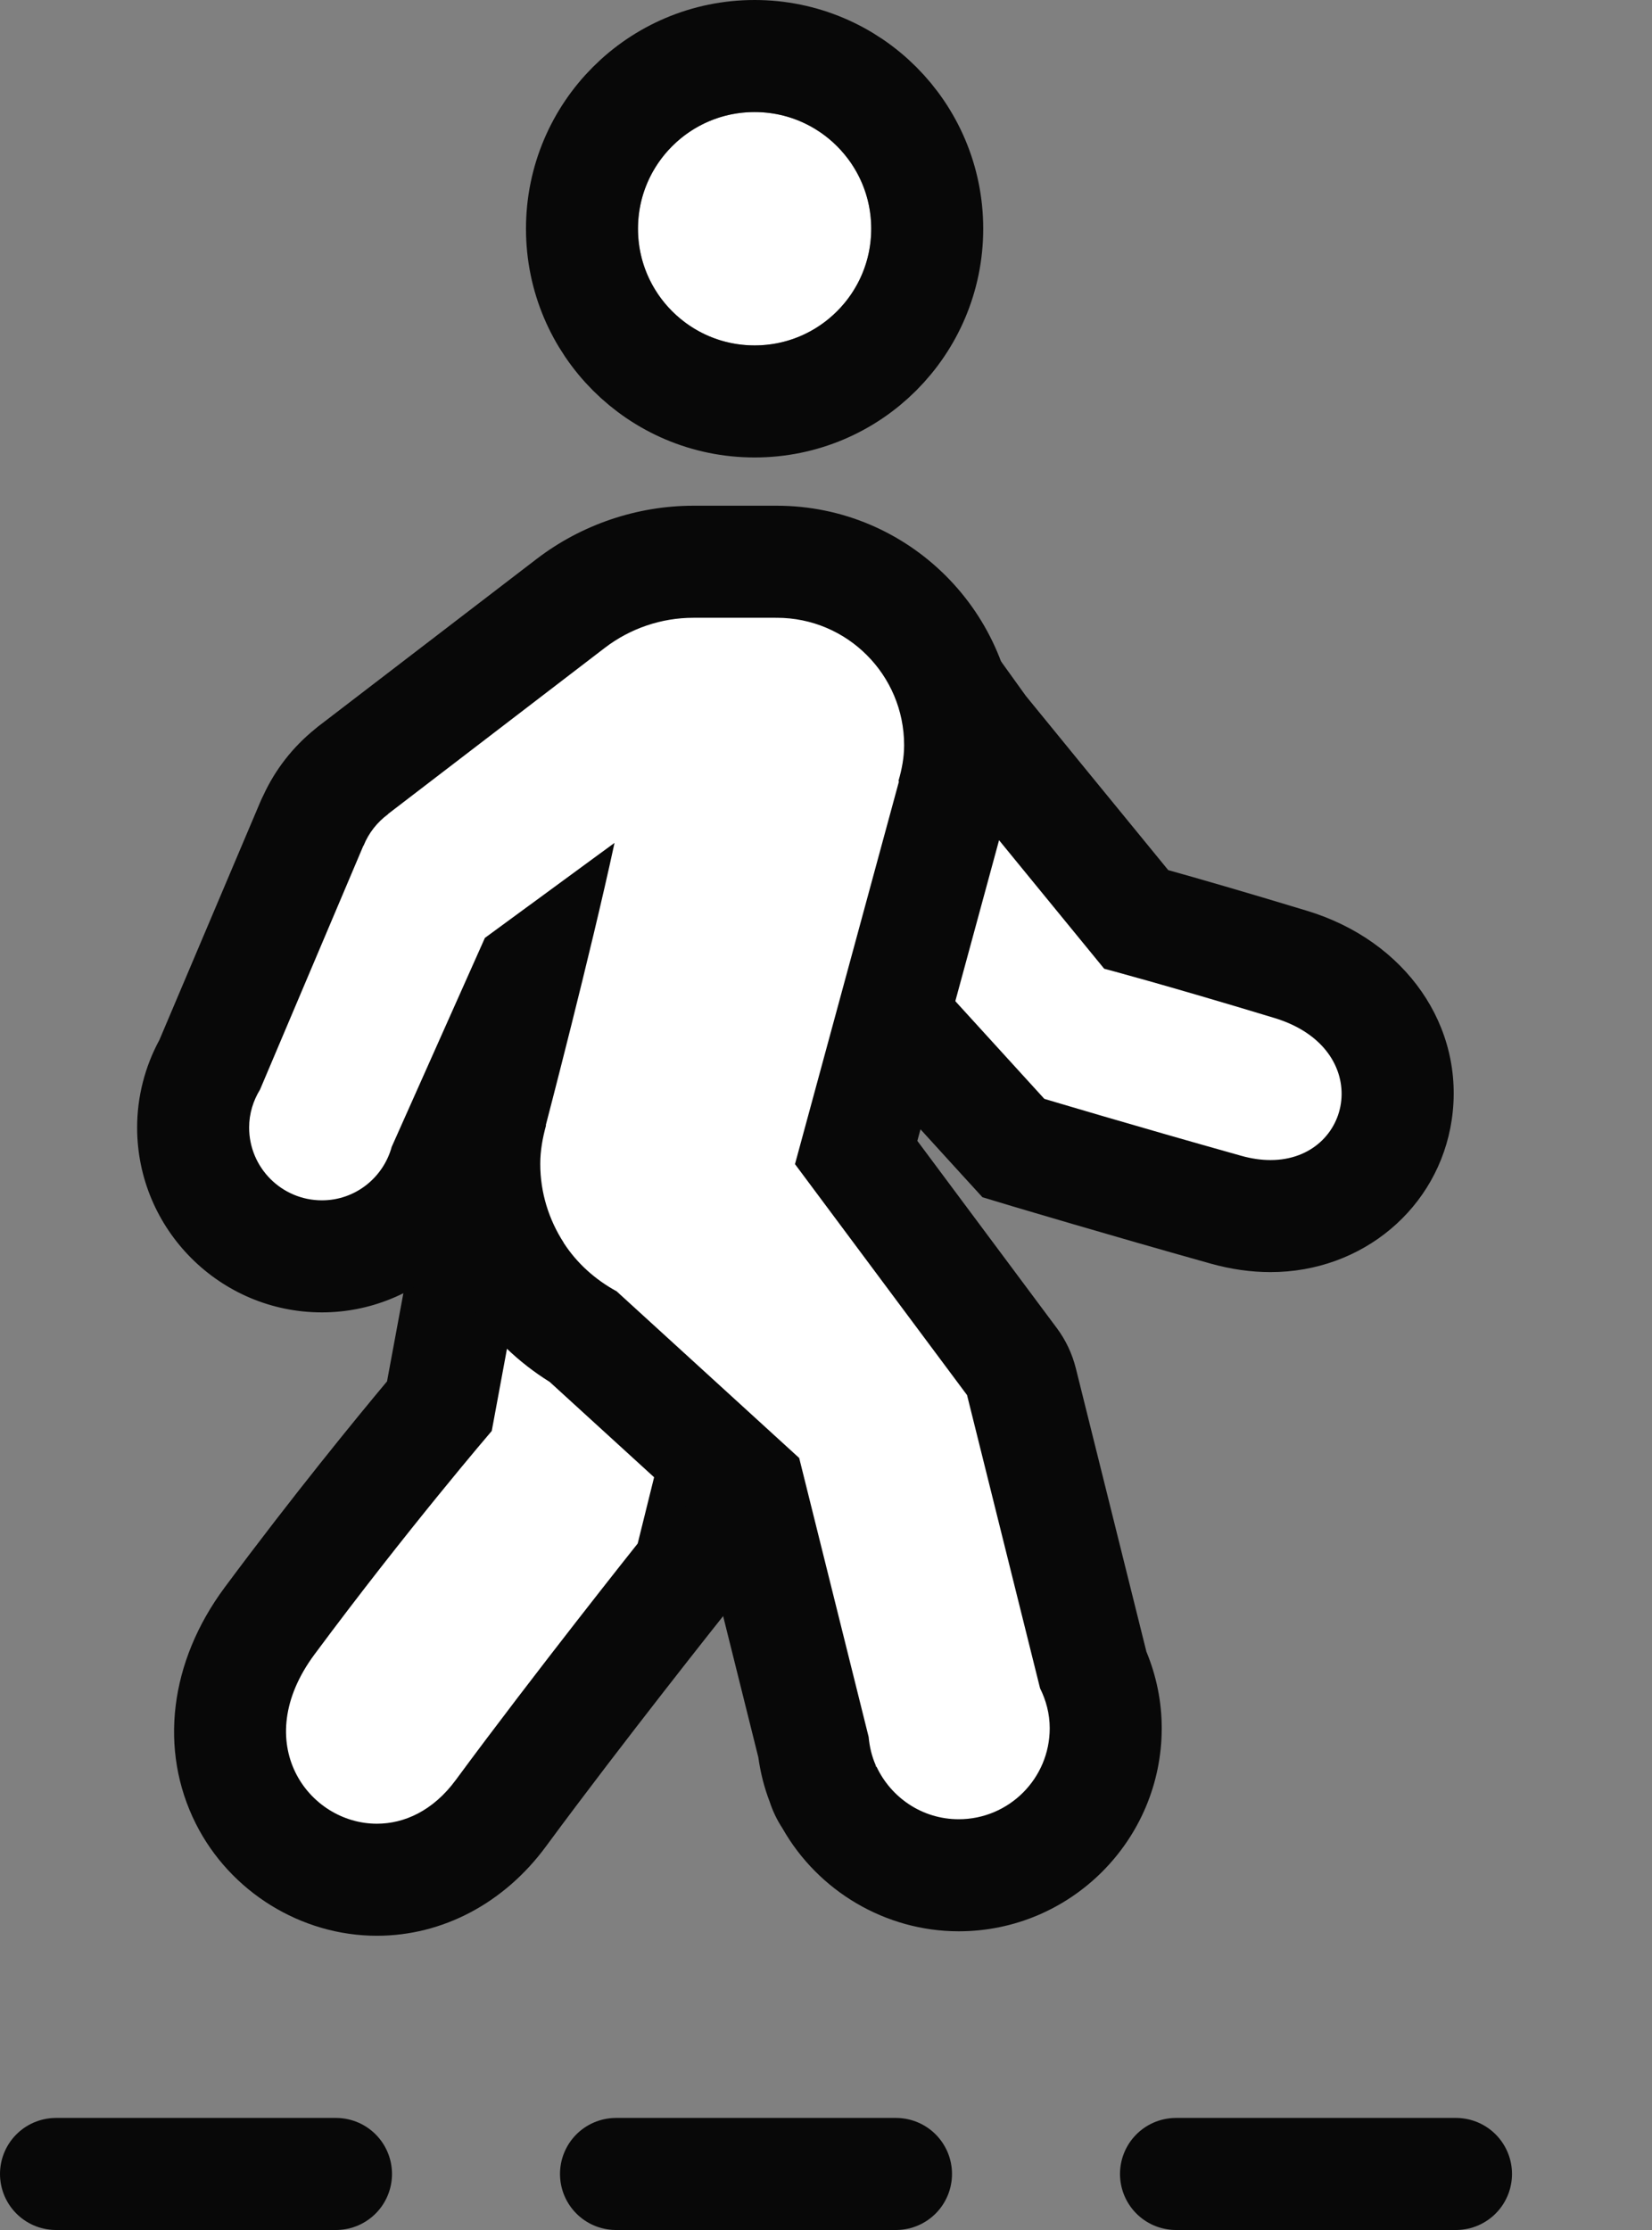 <svg xmlns="http://www.w3.org/2000/svg" viewBox="0 0 23.6 31.841"><rect x="0" y="0" width="23.6" height="31.841" fill="#808080" stroke="none"/><defs><style>.a,.b,.c{fill:#fff;}.a,.d{stroke:#080808;stroke-width:1.6px;}.a,.c,.d{stroke-linecap:round;}.a,.c{stroke-linejoin:round;stroke-miterlimit:10;}.d,.f{fill:none;}.d{stroke-dasharray:4 4;}.e,.g{stroke:none;}.g{fill:#080808;}</style></defs><g transform="translate(-248.2 -197.959)"><g transform="translate(239.759 197.559)"><g class="a" transform="translate(17.555 2)"><ellipse class="e" cx="1.666" cy="1.666" rx="1.666" ry="1.666"/><ellipse class="f" cx="1.666" cy="1.666" rx="2.466" ry="2.466"/></g><g transform="translate(12 9.221)"><g class="b" transform="translate(-9.98 -10.245)"><path class="e" d="M 11.805 28.264 C 11.022 28.264 10.287 27.809 9.933 27.103 C 9.537 26.316 9.661 25.392 10.273 24.568 C 11.348 23.12 12.339 21.926 12.698 21.5 L 13.378 17.83 L 13.579 16.781 L 13.887 15.163 L 14.968 16.406 L 17.135 18.897 L 17.408 19.21 L 17.308 19.614 L 16.308 23.655 L 16.266 23.825 L 16.157 23.961 C 16.142 23.98 14.681 25.816 13.575 27.315 C 13.124 27.927 12.495 28.264 11.805 28.264 Z"/><path class="g" d="M 11.805 27.464 C 12.197 27.464 12.608 27.279 12.931 26.841 C 14.059 25.311 15.531 23.463 15.531 23.463 L 16.532 19.422 L 14.364 16.931 L 14.165 17.976 L 13.446 21.856 C 13.446 21.856 12.234 23.268 10.915 25.045 C 9.973 26.313 10.828 27.464 11.805 27.464 M 11.805 29.064 C 10.723 29.064 9.707 28.436 9.218 27.463 C 8.689 26.411 8.843 25.151 9.63 24.091 C 10.602 22.783 11.507 21.677 11.95 21.148 L 12.592 17.685 L 12.593 17.681 L 12.593 17.677 L 12.793 16.631 L 13.41 13.396 L 15.572 15.88 L 17.739 18.372 L 18.285 18.999 L 18.085 19.806 L 17.084 23.847 L 17 24.186 L 16.783 24.46 C 16.768 24.478 15.315 26.303 14.219 27.79 C 13.622 28.6 12.742 29.064 11.805 29.064 Z"/></g><g class="b" transform="translate(-10.64 -7.533)"><path class="e" d="M 25.231 16.076 C 25.025 16.076 24.812 16.045 24.598 15.985 C 23.098 15.565 21.783 15.172 21.77 15.168 L 21.558 15.105 L 21.408 14.941 L 19.479 12.824 L 19.228 12.549 L 19.278 12.179 C 19.278 12.173 19.368 11.501 19.461 10.838 C 19.515 10.447 19.56 10.135 19.594 9.911 C 19.615 9.771 19.631 9.667 19.645 9.59 C 19.654 9.539 19.661 9.499 19.667 9.471 C 19.767 9.016 20.136 8.812 20.458 8.812 L 20.875 8.812 L 21.101 9.135 C 21.242 9.31 22.432 10.765 23.311 11.839 C 23.671 11.938 24.41 12.146 25.518 12.481 C 26.723 12.846 27.144 13.801 27.028 14.584 C 26.898 15.462 26.159 16.076 25.231 16.076 Z"/><path class="g" d="M 20.458 9.612 C 20.428 9.612 20.07 12.285 20.07 12.285 L 22 14.402 C 22 14.402 23.303 14.792 24.813 15.215 C 24.962 15.257 25.102 15.276 25.231 15.276 C 26.413 15.276 26.727 13.683 25.286 13.247 C 23.688 12.763 22.855 12.544 22.855 12.544 C 22.855 12.544 20.485 9.65 20.459 9.613 C 20.459 9.612 20.458 9.612 20.458 9.612 M 20.458 8.012 L 21.278 8.012 L 21.734 8.646 C 21.899 8.85 22.934 10.115 23.77 11.136 C 24.183 11.251 24.846 11.442 25.75 11.716 C 27.166 12.144 28.017 13.372 27.82 14.702 C 27.633 15.961 26.544 16.876 25.231 16.876 C 24.952 16.876 24.666 16.835 24.382 16.756 C 22.875 16.334 21.554 15.938 21.541 15.935 L 21.116 15.807 L 20.817 15.48 L 18.888 13.363 L 18.386 12.812 L 18.485 12.073 C 18.486 12.067 18.576 11.393 18.668 10.728 C 18.723 10.334 18.768 10.019 18.803 9.791 C 18.825 9.646 18.842 9.536 18.856 9.454 C 18.867 9.392 18.876 9.343 18.886 9.3 C 19.052 8.542 19.698 8.012 20.458 8.012 Z"/></g><g class="c" transform="translate(-11 -14)"><path class="e" d="M 21.137 31.955 C 20.613 31.955 20.115 31.755 19.735 31.413 L 19.418 31.572 L 19.188 30.631 C 19.126 30.473 19.083 30.302 19.061 30.12 L 18.14 26.425 L 15.776 24.268 C 15.417 24.055 15.109 23.772 14.878 23.442 L 14.737 23.302 L 14.723 23.192 C 14.484 22.764 14.359 22.286 14.359 21.798 C 14.359 21.613 14.38 21.424 14.424 21.223 L 14.421 21.208 L 14.465 21.039 C 14.469 21.025 14.663 20.282 14.893 19.357 L 13.789 21.833 C 13.548 22.593 12.838 23.118 12.04 23.118 C 11.025 23.118 10.2 22.292 10.2 21.278 C 10.2 20.964 10.283 20.653 10.44 20.376 L 11.893 16.947 L 11.933 16.854 L 11.945 16.839 C 12.055 16.61 12.213 16.407 12.409 16.24 L 12.42 16.227 L 12.503 16.163 L 15.597 13.793 C 16.097 13.411 16.718 13.2 17.347 13.2 L 18.524 13.2 L 18.654 13.2 L 18.663 13.203 C 20.05 13.269 21.157 14.417 21.157 15.819 C 21.157 15.963 21.143 16.108 21.115 16.259 L 21.128 16.289 L 21.054 16.551 L 19.672 21.635 L 21.898 24.621 L 21.994 24.75 L 22.032 24.906 L 23.057 29.017 C 23.176 29.287 23.237 29.569 23.237 29.855 C 23.237 31.013 22.295 31.955 21.137 31.955 Z"/><path class="g" d="M 21.137 31.155 C 21.855 31.155 22.437 30.573 22.437 29.855 C 22.437 29.65 22.385 29.458 22.299 29.285 L 21.256 25.099 L 18.798 21.801 L 20.282 16.341 C 20.282 16.341 20.279 16.332 20.277 16.327 C 20.324 16.165 20.357 15.997 20.357 15.819 C 20.357 14.815 19.543 14 18.538 14 C 18.535 14 18.532 14.001 18.529 14.001 C 18.527 14.001 18.526 14 18.524 14 L 17.347 14 C 16.89 14 16.446 14.151 16.083 14.428 L 12.989 16.798 L 12.984 16.805 C 12.831 16.918 12.709 17.071 12.636 17.251 L 12.63 17.259 L 11.156 20.736 C 11.059 20.894 11 21.079 11 21.278 C 11 21.852 11.465 22.318 12.04 22.318 C 12.517 22.318 12.916 21.994 13.037 21.554 L 14.368 18.571 L 16.22 17.214 C 15.878 18.802 15.239 21.242 15.239 21.242 L 15.241 21.25 C 15.193 21.426 15.159 21.607 15.159 21.798 C 15.159 22.213 15.284 22.598 15.494 22.923 L 15.494 22.927 L 15.497 22.93 C 15.685 23.219 15.946 23.451 16.25 23.617 L 18.858 25.997 L 19.85 29.979 C 19.863 30.12 19.895 30.256 19.95 30.381 L 19.957 30.408 L 19.963 30.405 C 20.171 30.847 20.616 31.155 21.137 31.155 M 21.137 32.755 C 20.095 32.755 19.129 32.184 18.618 31.283 C 18.541 31.166 18.48 31.039 18.436 30.904 C 18.359 30.704 18.305 30.492 18.274 30.27 L 17.422 26.853 L 15.294 24.911 C 14.844 24.631 14.459 24.26 14.173 23.829 C 14.152 23.797 14.131 23.765 14.112 23.731 C 14.007 23.561 13.916 23.385 13.84 23.202 C 13.363 23.65 12.724 23.918 12.04 23.918 C 10.584 23.918 9.4 22.733 9.4 21.278 C 9.4 20.842 9.51 20.412 9.719 20.026 L 11.157 16.635 C 11.171 16.601 11.187 16.567 11.204 16.534 C 11.372 16.168 11.624 15.845 11.941 15.589 C 11.965 15.568 11.991 15.547 12.017 15.528 L 15.11 13.158 C 15.749 12.669 16.544 12.4 17.347 12.4 L 18.524 12.4 C 18.527 12.4 18.529 12.4 18.531 12.4 C 18.533 12.4 18.536 12.4 18.538 12.4 C 20.423 12.4 21.957 13.934 21.957 15.819 C 21.957 16.067 21.927 16.316 21.865 16.577 C 21.856 16.638 21.843 16.7 21.826 16.761 L 20.546 21.469 L 22.539 24.143 C 22.666 24.313 22.757 24.507 22.809 24.712 L 23.818 28.762 C 23.963 29.113 24.037 29.48 24.037 29.855 C 24.037 31.454 22.736 32.755 21.137 32.755 Z"/></g></g></g><path class="d" d="M0,0H22" transform="translate(249 229)"/></g></svg>